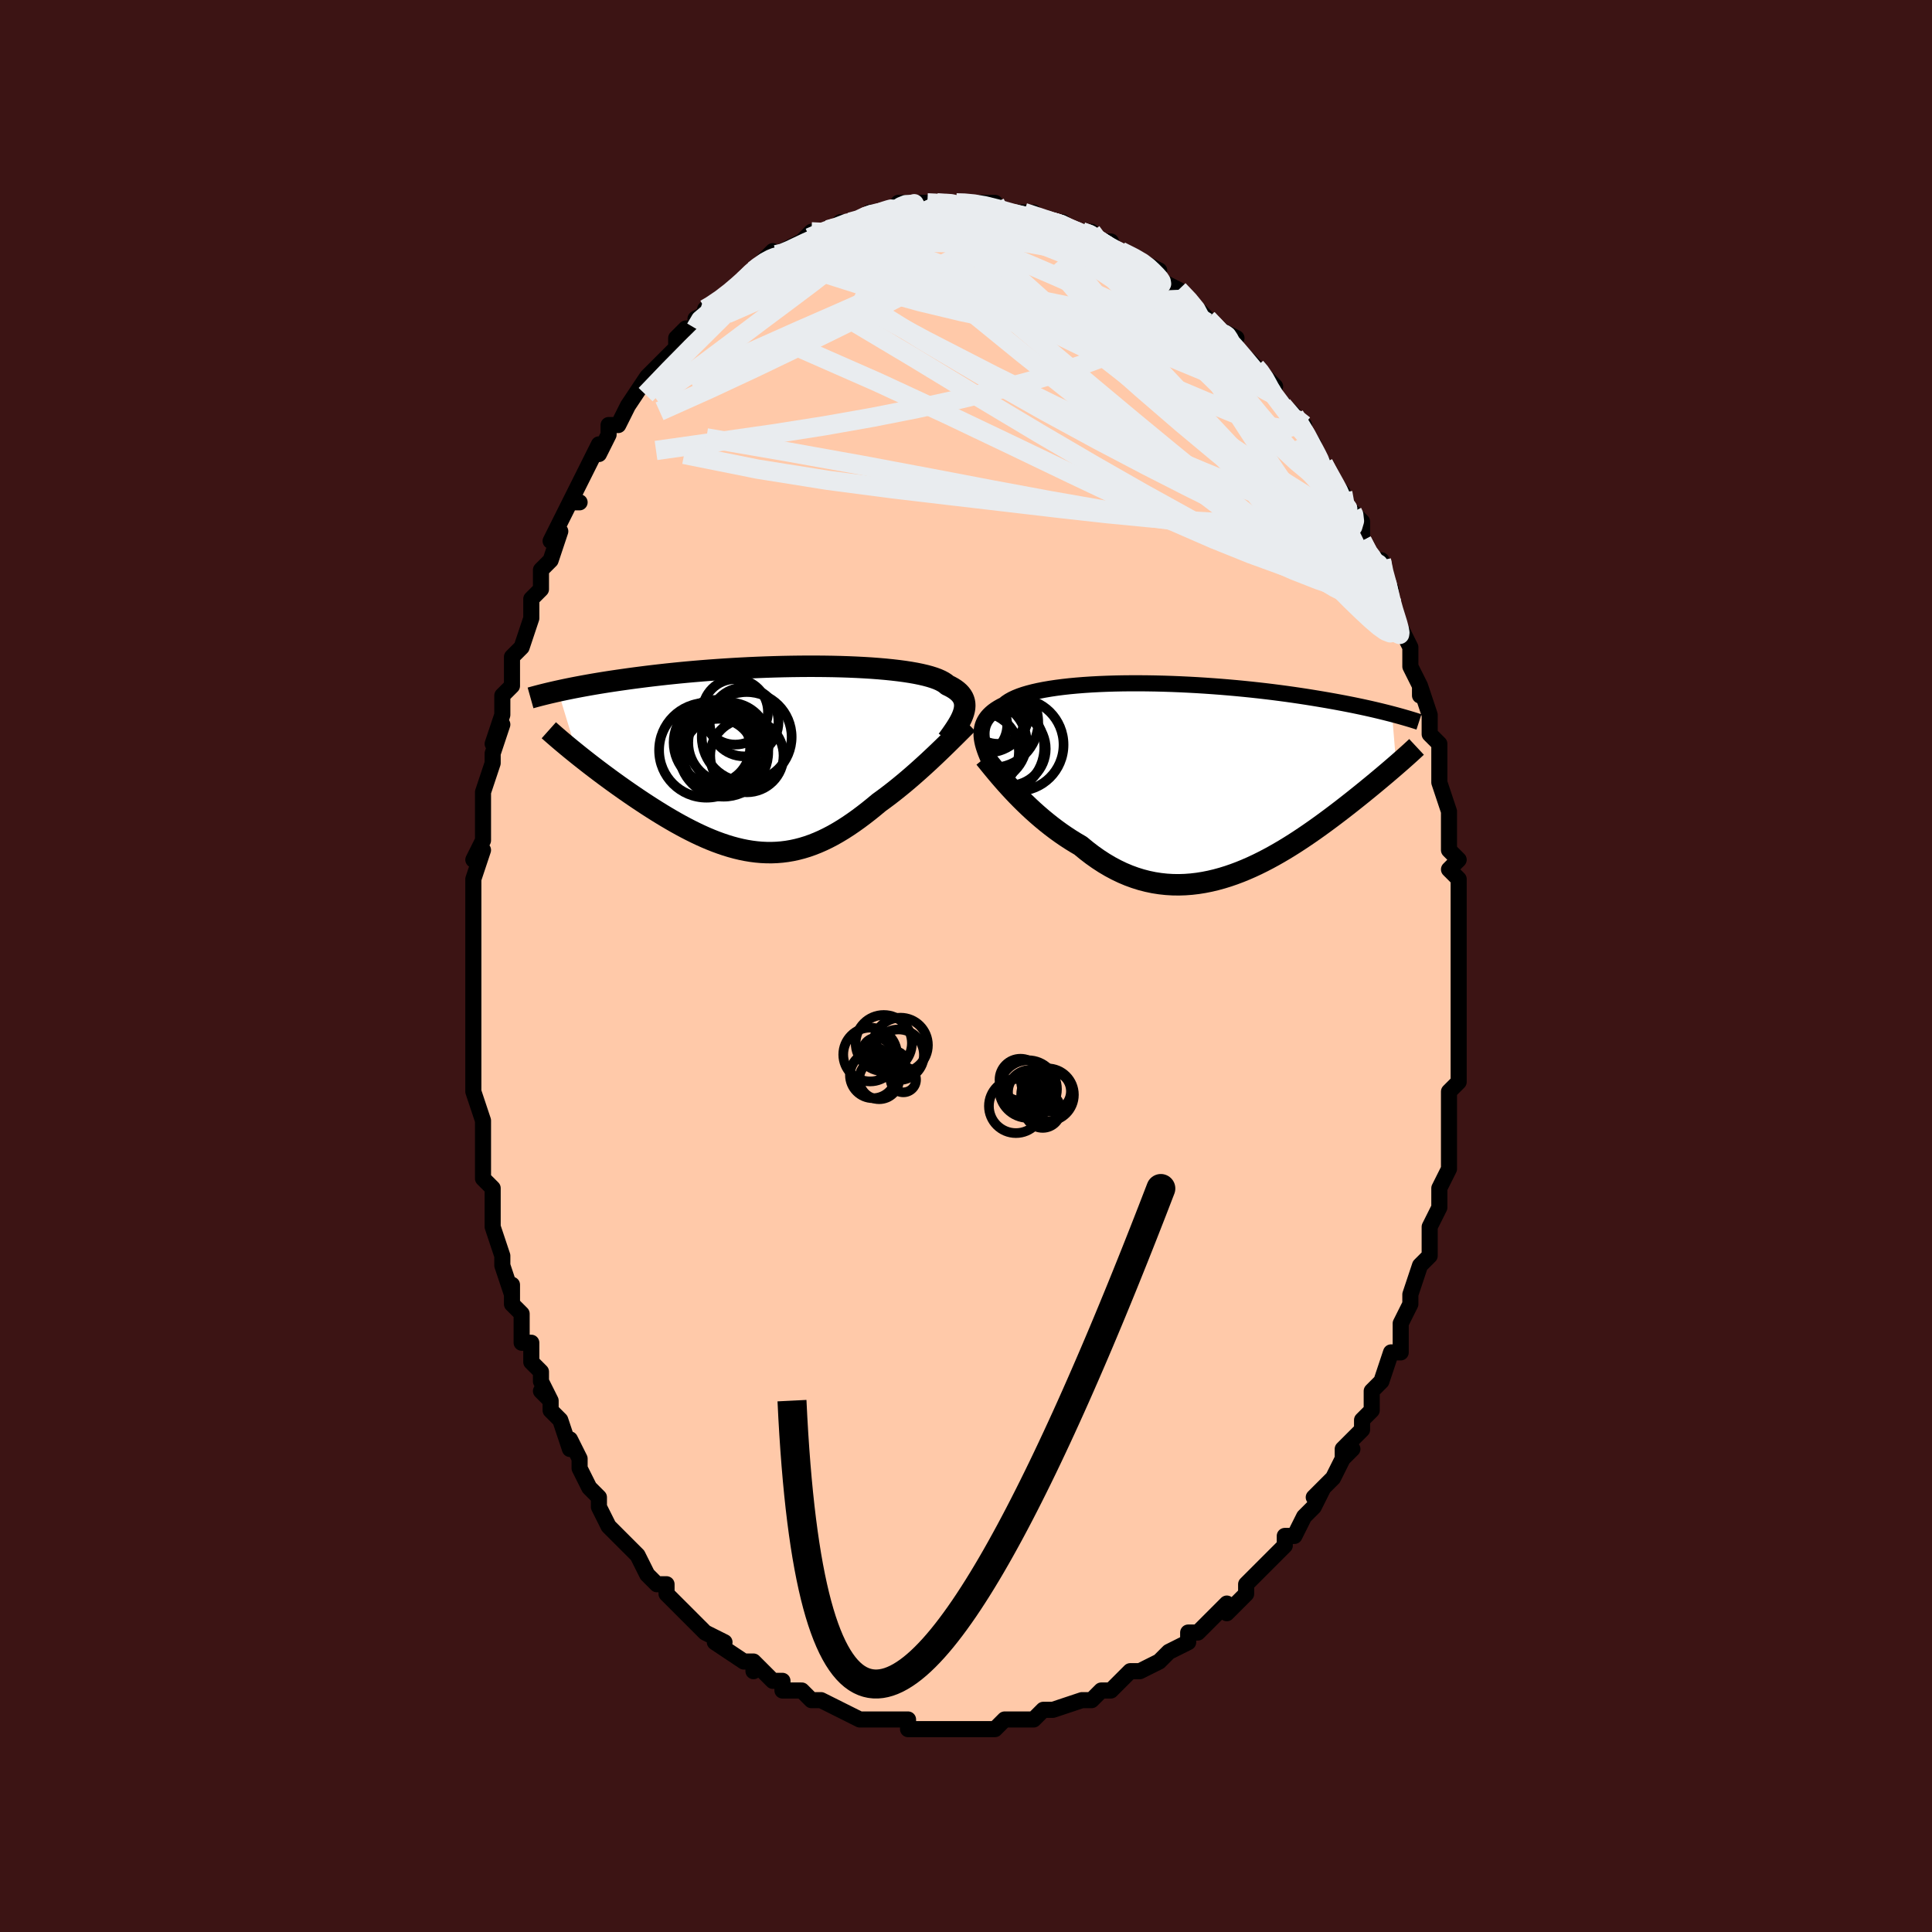 <svg viewBox="-100 -100 200 200" xmlns="http://www.w3.org/2000/svg" width="400" height="400" id="face-svg"><defs><clipPath id="leftEyeClipPath"><polyline points="19.489,-4.805,19.55,-5.044,19.588,-5.276,19.602,-5.5,19.592,-5.717,19.557,-5.926,19.497,-6.128,19.412,-6.322,19.301,-6.509,19.165,-6.69,19.003,-6.863,18.815,-7.03,18.601,-7.19,18.362,-7.343,18.098,-7.49,17.808,-7.63,17.614,-7.794,17.376,-7.95,17.095,-8.1,16.771,-8.243,16.405,-8.378,15.997,-8.507,15.549,-8.628,15.061,-8.742,14.535,-8.849,13.972,-8.948,13.375,-9.04,12.744,-9.124,12.083,-9.201,11.392,-9.271,10.675,-9.333,9.932,-9.389,9.167,-9.436,8.381,-9.477,7.578,-9.511,6.758,-9.538,5.924,-9.558,5.079,-9.571,4.225,-9.578,3.363,-9.579,2.497,-9.573,1.627,-9.562,0.757,-9.545,-0.113,-9.522,-0.979,-9.494,-1.841,-9.461,-2.696,-9.423,-3.544,-9.38,-4.382,-9.333,-5.209,-9.282,-6.024,-9.227,-6.826,-9.169,-7.614,-9.107,-8.386,-9.042,-9.141,-8.975,-9.88,-8.905,-10.602,-8.832,-11.305,-8.758,-11.991,-8.682,-12.657,-8.605,-13.306,-8.527,-13.935,-8.447,-14.547,-8.368,-15.141,-8.288,-15.717,-8.207,-16.276,-8.127,-16.819,-8.047,-17.346,-7.967,-17.858,-7.886,-18.354,-7.805,-18.834,-7.724,-19.299,-7.643,-19.75,-7.562,-20.185,-7.482,-20.606,-7.402,-21.012,-7.323,-21.404,-7.244,-21.782,-7.166,-22.147,-7.088,-22.498,-7.012,-20.512,-0.469,-20.17,-0.196,-19.82,0.081,-19.462,0.362,-19.096,0.646,-18.722,0.933,-18.34,1.223,-17.95,1.516,-17.554,1.811,-17.15,2.108,-16.739,2.407,-16.322,2.707,-15.899,3.007,-15.47,3.308,-15.036,3.609,-14.594,3.911,-14.144,4.215,-13.686,4.519,-13.22,4.824,-12.747,5.128,-12.268,5.43,-11.783,5.73,-11.292,6.026,-10.796,6.318,-10.296,6.605,-9.791,6.885,-9.283,7.157,-8.771,7.421,-8.257,7.676,-7.74,7.92,-7.221,8.153,-6.7,8.373,-6.177,8.58,-5.653,8.772,-5.129,8.949,-4.603,9.11,-4.077,9.253,-3.55,9.379,-3.024,9.486,-2.497,9.573,-1.97,9.64,-1.443,9.687,-0.916,9.711,-0.389,9.714,0.137,9.694,0.664,9.651,1.19,9.585,1.717,9.495,2.243,9.381,2.77,9.244,3.297,9.083,3.824,8.897,4.351,8.688,4.88,8.456,5.408,8.201,5.938,7.923,6.468,7.622,6.998,7.301,7.53,6.958,8.062,6.596,8.595,6.216,9.128,5.817,9.661,5.403,10.194,4.973,10.727,4.53,11.171,4.208,11.612,3.879,12.051,3.542,12.487,3.199,12.919,2.85,13.348,2.496,13.772,2.139,14.191,1.778,14.605,1.415,15.013,1.051,15.415,0.687,15.809,0.325,16.196,-0.036,16.574,-0.392,16.942,-0.744"></polyline></clipPath><clipPath id="rightEyeClipPath"><polyline points="-22.07,-4.482,-22.074,-4.748,-22.057,-5.006,-22.017,-5.257,-21.956,-5.499,-21.871,-5.734,-21.763,-5.962,-21.632,-6.182,-21.477,-6.394,-21.298,-6.599,-21.095,-6.796,-20.869,-6.986,-20.618,-7.169,-20.344,-7.344,-20.047,-7.512,-19.726,-7.673,-19.491,-7.867,-19.215,-8.052,-18.898,-8.229,-18.54,-8.397,-18.143,-8.557,-17.707,-8.708,-17.232,-8.849,-16.72,-8.982,-16.173,-9.106,-15.592,-9.22,-14.978,-9.325,-14.333,-9.421,-13.659,-9.508,-12.959,-9.586,-12.233,-9.654,-11.485,-9.714,-10.716,-9.765,-9.928,-9.807,-9.124,-9.84,-8.305,-9.865,-7.474,-9.882,-6.633,-9.89,-5.785,-9.891,-4.93,-9.884,-4.071,-9.87,-3.211,-9.849,-2.351,-9.821,-1.493,-9.786,-0.638,-9.745,0.211,-9.699,1.054,-9.646,1.887,-9.588,2.711,-9.526,3.524,-9.458,4.324,-9.387,5.11,-9.311,5.882,-9.232,6.639,-9.149,7.379,-9.064,8.102,-8.976,8.808,-8.885,9.496,-8.793,10.166,-8.699,10.818,-8.603,11.451,-8.507,12.067,-8.41,12.664,-8.312,13.244,-8.215,13.806,-8.118,14.352,-8.021,14.882,-7.924,15.396,-7.827,15.895,-7.73,16.379,-7.634,16.848,-7.537,17.302,-7.441,17.741,-7.346,18.166,-7.251,18.576,-7.157,18.973,-7.063,19.355,-6.971,19.724,-6.88,20.08,-6.79,20.423,-6.701,20.859,-1.42,20.606,-1.201,20.344,-0.976,20.074,-0.745,19.796,-0.509,19.509,-0.266,19.213,-0.018,18.909,0.236,18.596,0.496,18.275,0.761,17.944,1.032,17.605,1.308,17.258,1.59,16.901,1.876,16.536,2.168,16.161,2.465,15.776,2.767,15.38,3.075,14.974,3.388,14.557,3.705,14.129,4.028,13.69,4.354,13.241,4.683,12.781,5.015,12.31,5.349,11.828,5.684,11.336,6.019,10.833,6.353,10.321,6.686,9.798,7.015,9.265,7.34,8.722,7.66,8.171,7.973,7.61,8.279,7.04,8.575,6.462,8.861,5.875,9.135,5.281,9.395,4.68,9.641,4.071,9.87,3.457,10.082,2.836,10.274,2.209,10.446,1.577,10.596,0.941,10.723,0.301,10.825,-0.343,10.901,-0.99,10.95,-1.639,10.971,-2.29,10.962,-2.942,10.923,-3.594,10.852,-4.247,10.75,-4.898,10.614,-5.549,10.446,-6.197,10.243,-6.843,10.007,-7.485,9.736,-8.122,9.431,-8.755,9.093,-9.383,8.722,-10.004,8.318,-10.618,7.884,-11.224,7.419,-11.822,6.925,-12.346,6.618,-12.864,6.297,-13.375,5.962,-13.88,5.615,-14.377,5.255,-14.866,4.884,-15.346,4.503,-15.817,4.114,-16.278,3.717,-16.729,3.315,-17.168,2.907,-17.596,2.497,-18.011,2.086,-18.413,1.676,-18.8,1.268"></polyline></clipPath><filter id="fuzzy"><feTurbulence id="turbulence" baseFrequency="0.05" numOctaves="3" type="noise" result="noise"></feTurbulence><feDisplacementMap in="SourceGraphic" in2="noise" scale="2"></feDisplacementMap></filter><linearGradient id="rainbowGradient" x1="0%" y1="0%" x2="100%" y2="0%"><stop offset="0%" style="stop-color: rgb(185, 55, 55);  stop-opacity: 1"></stop><stop offset="50%" style="stop-color: rgb(148, 0, 211);  stop-opacity: 1"></stop><stop offset="100%" style="stop-color: rgb(220, 20, 60);  stop-opacity: 1"></stop></linearGradient></defs><title>That&#39;s an ugly face</title><desc>CREATED BY XUAN TANG, MORE INFO AT TXSTC55.GITHUB.IO</desc><rect x="-100" y="-100" width="100%" height="100%" opacity="1" fill="rgb(60, 20, 20)"></rect><polyline id="faceContour" points="51,2,51,1,51,3,51,5,51,5,51,8,51,7,51,7,51,8,51,11,51,12,50,13,50,16,50,16,50,17,50,18,50,19,50,19,50,21,49,23,49,23,49,25,48,27,48,27,48,28,48,30,47,31,47,31,47,31,46,34,46,35,45,37,45,37,45,37,45,39,45,40,44,40,43,43,43,43,42,44,42,45,42,46,41,47,41,48,39,50,39,51,40,50,39,51,38,53,37,54,36,55,37,54,36,56,35,57,34,59,33,59,33,60,32,61,32,61,31,62,30,63,31,62,29,64,29,65,29,65,27,67,27,66,26,67,25,68,25,68,24,69,23,69,23,70,21,71,20,72,20,72,18,73,18,73,18,73,17,73,16,74,15,75,15,75,14,75,13,76,12,76,12,76,12,76,9,77,8,77,8,77,8,77,7,78,6,78,5,78,4,78,3,79,1,79,1,79,1,79,0,79,0,79,-1,79,-1,79,-4,79,-4,79,-4,79,-6,79,-6,78,-8,78,-9,78,-8,78,-10,78,-11,78,-13,77,-13,77,-13,77,-13,77,-15,76,-16,76,-16,76,-16,76,-17,75,-19,75,-19,74,-20,74,-21,73,-22,72,-22,73,-22,72,-23,72,-26,70,-25,70,-25,70,-27,69,-28,68,-28,68,-28,68,-30,66,-30,66,-31,65,-31,64,-32,64,-32,64,-33,63,-34,61,-34,61,-35,60,-36,59,-36,59,-37,58,-38,56,-38,55,-38,55,-39,54,-40,52,-40,51,-40,51,-41,49,-41,50,-42,47,-43,46,-43,45,-44,44,-43,45,-44,43,-44,42,-45,41,-45,39,-46,39,-46,36,-46,36,-47,35,-47,33,-47,34,-48,31,-48,30,-49,27,-49,27,-49,26,-49,26,-49,24,-49,23,-50,22,-50,18,-50,21,-50,18,-50,17,-50,16,-51,13,-51,11,-51,12,-51,10,-51,8,-51,9,-51,6,-51,7,-51,4,-51,3,-51,1,-51,1,-51,-1,-51,-3,-51,-3,-51,-5,-51,-6,-51,-8,-51,-9,-50,-12,-51,-11,-50,-13,-50,-14,-50,-17,-50,-16,-50,-18,-50,-18,-49,-21,-49,-22,-48,-25,-49,-23,-48,-26,-48,-27,-48,-28,-47,-29,-47,-30,-47,-32,-47,-32,-46,-33,-45,-36,-45,-36,-45,-37,-45,-38,-44,-39,-44,-41,-44,-41,-43,-42,-42,-45,-43,-44,-42,-46,-41,-48,-40,-48,-41,-48,-40,-50,-40,-50,-39,-52,-38,-54,-38,-53,-37,-55,-37,-55,-37,-56,-36,-56,-35,-58,-35,-58,-33,-61,-33,-61,-33,-61,-32,-62,-31,-63,-30,-64,-30,-65,-30,-65,-29,-66,-28,-66,-28,-67,-26,-68,-27,-68,-27,-68,-25,-69,-24,-70,-23,-71,-23,-71,-22,-72,-22,-72,-20,-74,-20,-73,-19,-74,-18,-74,-19,-74,-17,-75,-17,-75,-16,-76,-14,-76,-14,-76,-13,-77,-12,-77,-12,-77,-11,-77,-10,-78,-10,-78,-9,-78,-7,-78,-7,-79,-6,-79,-5,-79,-5,-79,-4,-79,-3,-79,-3,-79,-1,-79,-1,-79,0,-79,0,-79,2,-79,3,-79,3,-78,4,-78,6,-78,5,-78,7,-78,6,-78,9,-77,9,-77,10,-77,11,-76,11,-76,12,-76,13,-76,13,-75,15,-75,15,-74,15,-74,16,-74,16,-74,18,-73,18,-73,20,-72,19,-72,20,-71,22,-70,22,-70,22,-70,23,-69,25,-67,25,-67,26,-66,27,-65,26,-66,28,-65,27,-65,29,-63,30,-62,30,-62,32,-60,31,-60,32,-59,32,-59,33,-58,35,-56,34,-57,34,-57,36,-54,36,-53,37,-52,37,-52,37,-52,38,-50,39,-49,39,-48,40,-47,40,-47,41,-46,41,-44,42,-42,42,-42,43,-42,43,-41,44,-39,44,-38,44,-37,44,-37,45,-35,45,-35,46,-33,46,-31,46,-31,47,-29,47,-28,47,-29,48,-26,48,-26,48,-24,49,-23,49,-21,49,-20,49,-19,49,-19,50,-16,50,-16,50,-14,50,-12,51,-11,50,-10,50,-10,51,-9,51,-7,51,-5,51,-5,51,-4,51,-3,51,-1,51,2,51,1" fill="#ffc9a9" stroke="black" stroke-width="1.667" stroke-linejoin="round" filter="url(#fuzzy)"></polyline><g transform="translate(23.681 -19.377)"><polyline id="rightCountour" points="-22.07,-4.482,-22.074,-4.748,-22.057,-5.006,-22.017,-5.257,-21.956,-5.499,-21.871,-5.734,-21.763,-5.962,-21.632,-6.182,-21.477,-6.394,-21.298,-6.599,-21.095,-6.796,-20.869,-6.986,-20.618,-7.169,-20.344,-7.344,-20.047,-7.512,-19.726,-7.673,-19.491,-7.867,-19.215,-8.052,-18.898,-8.229,-18.54,-8.397,-18.143,-8.557,-17.707,-8.708,-17.232,-8.849,-16.72,-8.982,-16.173,-9.106,-15.592,-9.22,-14.978,-9.325,-14.333,-9.421,-13.659,-9.508,-12.959,-9.586,-12.233,-9.654,-11.485,-9.714,-10.716,-9.765,-9.928,-9.807,-9.124,-9.84,-8.305,-9.865,-7.474,-9.882,-6.633,-9.89,-5.785,-9.891,-4.93,-9.884,-4.071,-9.87,-3.211,-9.849,-2.351,-9.821,-1.493,-9.786,-0.638,-9.745,0.211,-9.699,1.054,-9.646,1.887,-9.588,2.711,-9.526,3.524,-9.458,4.324,-9.387,5.11,-9.311,5.882,-9.232,6.639,-9.149,7.379,-9.064,8.102,-8.976,8.808,-8.885,9.496,-8.793,10.166,-8.699,10.818,-8.603,11.451,-8.507,12.067,-8.41,12.664,-8.312,13.244,-8.215,13.806,-8.118,14.352,-8.021,14.882,-7.924,15.396,-7.827,15.895,-7.73,16.379,-7.634,16.848,-7.537,17.302,-7.441,17.741,-7.346,18.166,-7.251,18.576,-7.157,18.973,-7.063,19.355,-6.971,19.724,-6.88,20.08,-6.79,20.423,-6.701,20.859,-1.42,20.606,-1.201,20.344,-0.976,20.074,-0.745,19.796,-0.509,19.509,-0.266,19.213,-0.018,18.909,0.236,18.596,0.496,18.275,0.761,17.944,1.032,17.605,1.308,17.258,1.59,16.901,1.876,16.536,2.168,16.161,2.465,15.776,2.767,15.38,3.075,14.974,3.388,14.557,3.705,14.129,4.028,13.69,4.354,13.241,4.683,12.781,5.015,12.31,5.349,11.828,5.684,11.336,6.019,10.833,6.353,10.321,6.686,9.798,7.015,9.265,7.34,8.722,7.66,8.171,7.973,7.61,8.279,7.04,8.575,6.462,8.861,5.875,9.135,5.281,9.395,4.68,9.641,4.071,9.87,3.457,10.082,2.836,10.274,2.209,10.446,1.577,10.596,0.941,10.723,0.301,10.825,-0.343,10.901,-0.99,10.95,-1.639,10.971,-2.29,10.962,-2.942,10.923,-3.594,10.852,-4.247,10.75,-4.898,10.614,-5.549,10.446,-6.197,10.243,-6.843,10.007,-7.485,9.736,-8.122,9.431,-8.755,9.093,-9.383,8.722,-10.004,8.318,-10.618,7.884,-11.224,7.419,-11.822,6.925,-12.346,6.618,-12.864,6.297,-13.375,5.962,-13.88,5.615,-14.377,5.255,-14.866,4.884,-15.346,4.503,-15.817,4.114,-16.278,3.717,-16.729,3.315,-17.168,2.907,-17.596,2.497,-18.011,2.086,-18.413,1.676,-18.8,1.268" fill="white" stroke="white" stroke-width="0" stroke-linejoin="round" filter="url(#fuzzy)"></polyline></g><g transform="translate(-19.729 -21.45)"><polyline id="leftCountour" points="19.489,-4.805,19.55,-5.044,19.588,-5.276,19.602,-5.5,19.592,-5.717,19.557,-5.926,19.497,-6.128,19.412,-6.322,19.301,-6.509,19.165,-6.69,19.003,-6.863,18.815,-7.03,18.601,-7.19,18.362,-7.343,18.098,-7.49,17.808,-7.63,17.614,-7.794,17.376,-7.95,17.095,-8.1,16.771,-8.243,16.405,-8.378,15.997,-8.507,15.549,-8.628,15.061,-8.742,14.535,-8.849,13.972,-8.948,13.375,-9.04,12.744,-9.124,12.083,-9.201,11.392,-9.271,10.675,-9.333,9.932,-9.389,9.167,-9.436,8.381,-9.477,7.578,-9.511,6.758,-9.538,5.924,-9.558,5.079,-9.571,4.225,-9.578,3.363,-9.579,2.497,-9.573,1.627,-9.562,0.757,-9.545,-0.113,-9.522,-0.979,-9.494,-1.841,-9.461,-2.696,-9.423,-3.544,-9.38,-4.382,-9.333,-5.209,-9.282,-6.024,-9.227,-6.826,-9.169,-7.614,-9.107,-8.386,-9.042,-9.141,-8.975,-9.88,-8.905,-10.602,-8.832,-11.305,-8.758,-11.991,-8.682,-12.657,-8.605,-13.306,-8.527,-13.935,-8.447,-14.547,-8.368,-15.141,-8.288,-15.717,-8.207,-16.276,-8.127,-16.819,-8.047,-17.346,-7.967,-17.858,-7.886,-18.354,-7.805,-18.834,-7.724,-19.299,-7.643,-19.75,-7.562,-20.185,-7.482,-20.606,-7.402,-21.012,-7.323,-21.404,-7.244,-21.782,-7.166,-22.147,-7.088,-22.498,-7.012,-20.512,-0.469,-20.17,-0.196,-19.82,0.081,-19.462,0.362,-19.096,0.646,-18.722,0.933,-18.34,1.223,-17.95,1.516,-17.554,1.811,-17.15,2.108,-16.739,2.407,-16.322,2.707,-15.899,3.007,-15.47,3.308,-15.036,3.609,-14.594,3.911,-14.144,4.215,-13.686,4.519,-13.22,4.824,-12.747,5.128,-12.268,5.43,-11.783,5.73,-11.292,6.026,-10.796,6.318,-10.296,6.605,-9.791,6.885,-9.283,7.157,-8.771,7.421,-8.257,7.676,-7.74,7.92,-7.221,8.153,-6.7,8.373,-6.177,8.58,-5.653,8.772,-5.129,8.949,-4.603,9.11,-4.077,9.253,-3.55,9.379,-3.024,9.486,-2.497,9.573,-1.97,9.64,-1.443,9.687,-0.916,9.711,-0.389,9.714,0.137,9.694,0.664,9.651,1.19,9.585,1.717,9.495,2.243,9.381,2.77,9.244,3.297,9.083,3.824,8.897,4.351,8.688,4.88,8.456,5.408,8.201,5.938,7.923,6.468,7.622,6.998,7.301,7.53,6.958,8.062,6.596,8.595,6.216,9.128,5.817,9.661,5.403,10.194,4.973,10.727,4.53,11.171,4.208,11.612,3.879,12.051,3.542,12.487,3.199,12.919,2.85,13.348,2.496,13.772,2.139,14.191,1.778,14.605,1.415,15.013,1.051,15.415,0.687,15.809,0.325,16.196,-0.036,16.574,-0.392,16.942,-0.744" fill="white" stroke="white" stroke-width="0" stroke-linejoin="round" filter="url(#fuzzy)"></polyline></g><g transform="translate(23.681 -19.377)"><polyline id="rightUpper" points="-21.05,-1.383,-21.216,-1.729,-21.371,-2.067,-21.513,-2.397,-21.643,-2.719,-21.757,-3.032,-21.856,-3.338,-21.938,-3.636,-22.001,-3.926,-22.046,-4.208,-22.07,-4.482,-22.074,-4.748,-22.057,-5.006,-22.017,-5.257,-21.956,-5.499,-21.871,-5.734,-21.763,-5.962,-21.632,-6.182,-21.477,-6.394,-21.298,-6.599,-21.095,-6.796,-20.869,-6.986,-20.618,-7.169,-20.344,-7.344,-20.047,-7.512,-19.726,-7.673,-19.491,-7.867,-19.215,-8.052,-18.898,-8.229,-18.54,-8.397,-18.143,-8.557,-17.707,-8.708,-17.232,-8.849,-16.72,-8.982,-16.173,-9.106,-15.592,-9.22,-14.978,-9.325,-14.333,-9.421,-13.659,-9.508,-12.959,-9.586,-12.233,-9.654,-11.485,-9.714,-10.716,-9.765,-9.928,-9.807,-9.124,-9.84,-8.305,-9.865,-7.474,-9.882,-6.633,-9.89,-5.785,-9.891,-4.93,-9.884,-4.071,-9.87,-3.211,-9.849,-2.351,-9.821,-1.493,-9.786,-0.638,-9.745,0.211,-9.699,1.054,-9.646,1.887,-9.588,2.711,-9.526,3.524,-9.458,4.324,-9.387,5.11,-9.311,5.882,-9.232,6.639,-9.149,7.379,-9.064,8.102,-8.976,8.808,-8.885,9.496,-8.793,10.166,-8.699,10.818,-8.603,11.451,-8.507,12.067,-8.41,12.664,-8.312,13.244,-8.215,13.806,-8.118,14.352,-8.021,14.882,-7.924,15.396,-7.827,15.895,-7.73,16.379,-7.634,16.848,-7.537,17.302,-7.441,17.741,-7.346,18.166,-7.251,18.576,-7.157,18.973,-7.063,19.355,-6.971,19.724,-6.88,20.08,-6.79,20.423,-6.701,20.753,-6.613,21.071,-6.527,21.377,-6.442,21.671,-6.358,21.954,-6.276,22.226,-6.196,22.487,-6.117,22.738,-6.039,22.979,-5.963,23.209,-5.888" fill="none" stroke="black" stroke-width="1.667" stroke-linejoin="round" filter="url(#fuzzy)"></polyline><polyline id="rightLower" points="-21.734,-2.165,-21.531,-1.914,-21.305,-1.635,-21.058,-1.331,-20.79,-1.004,-20.503,-0.658,-20.197,-0.296,-19.872,0.08,-19.531,0.468,-19.174,0.864,-18.8,1.268,-18.413,1.676,-18.011,2.086,-17.596,2.497,-17.168,2.907,-16.729,3.315,-16.278,3.717,-15.817,4.114,-15.346,4.503,-14.866,4.884,-14.377,5.255,-13.88,5.615,-13.375,5.962,-12.864,6.297,-12.346,6.618,-11.822,6.925,-11.224,7.419,-10.618,7.884,-10.004,8.318,-9.383,8.722,-8.755,9.093,-8.122,9.431,-7.485,9.736,-6.843,10.007,-6.197,10.243,-5.549,10.446,-4.898,10.614,-4.247,10.75,-3.594,10.852,-2.942,10.923,-2.29,10.962,-1.639,10.971,-0.99,10.95,-0.343,10.901,0.301,10.825,0.941,10.723,1.577,10.596,2.209,10.446,2.836,10.274,3.457,10.082,4.071,9.87,4.68,9.641,5.281,9.395,5.875,9.135,6.462,8.861,7.04,8.575,7.61,8.279,8.171,7.973,8.722,7.66,9.265,7.34,9.798,7.015,10.321,6.686,10.833,6.353,11.336,6.019,11.828,5.684,12.31,5.349,12.781,5.015,13.241,4.683,13.69,4.354,14.129,4.028,14.557,3.705,14.974,3.388,15.38,3.075,15.776,2.767,16.161,2.465,16.536,2.168,16.901,1.876,17.258,1.59,17.605,1.308,17.944,1.032,18.275,0.761,18.596,0.496,18.909,0.236,19.213,-0.018,19.509,-0.266,19.796,-0.509,20.074,-0.745,20.344,-0.976,20.606,-1.201,20.859,-1.42,21.104,-1.633,21.341,-1.84,21.57,-2.042,21.791,-2.238,22.004,-2.429,22.21,-2.614,22.408,-2.794,22.598,-2.969,22.782,-3.139,22.959,-3.304" fill="none" stroke="black" stroke-width="2.222" stroke-linejoin="round" filter="url(#fuzzy)"></polyline><!--[--><circle r="4.075" cx="-22.274" cy="-2.817" stroke="black" fill="none" stroke-width="1" filter="url(#fuzzy)" clip-path="url(#rightEyeClipPath)"></circle><circle r="4.789" cx="-18.372" cy="-3.525" stroke="black" fill="none" stroke-width="1" filter="url(#fuzzy)" clip-path="url(#rightEyeClipPath)"></circle><circle r="4.413" cx="-21.519" cy="-7.119" stroke="black" fill="none" stroke-width="1" filter="url(#fuzzy)" clip-path="url(#rightEyeClipPath)"></circle><circle r="3.884" cx="-21.342" cy="-6.783" stroke="black" fill="none" stroke-width="1" filter="url(#fuzzy)" clip-path="url(#rightEyeClipPath)"></circle><circle r="4.721" cx="-20.297" cy="-3.237" stroke="black" fill="none" stroke-width="1" filter="url(#fuzzy)" clip-path="url(#rightEyeClipPath)"></circle><circle r="3.257" cx="-22.67" cy="-5.584" stroke="black" fill="none" stroke-width="1" filter="url(#fuzzy)" clip-path="url(#rightEyeClipPath)"></circle><circle r="3.8" cx="-19.226" cy="-3.098" stroke="black" fill="none" stroke-width="1" filter="url(#fuzzy)" clip-path="url(#rightEyeClipPath)"></circle><circle r="3.116" cx="-20.386" cy="-6.736" stroke="black" fill="none" stroke-width="1" filter="url(#fuzzy)" clip-path="url(#rightEyeClipPath)"></circle><circle r="4.705" cx="-20.908" cy="-5.862" stroke="black" fill="none" stroke-width="1" filter="url(#fuzzy)" clip-path="url(#rightEyeClipPath)"></circle><circle r="4.17" cx="-21.574" cy="-3.798" stroke="black" fill="none" stroke-width="1" filter="url(#fuzzy)" clip-path="url(#rightEyeClipPath)"></circle><!--]--></g><g transform="translate(-19.729 -21.45)"><polyline id="leftUpper" points="17.803,-1.94,18.042,-2.267,18.27,-2.584,18.483,-2.893,18.682,-3.192,18.864,-3.482,19.029,-3.764,19.175,-4.036,19.301,-4.301,19.406,-4.557,19.489,-4.805,19.55,-5.044,19.588,-5.276,19.602,-5.5,19.592,-5.717,19.557,-5.926,19.497,-6.128,19.412,-6.322,19.301,-6.509,19.165,-6.69,19.003,-6.863,18.815,-7.03,18.601,-7.19,18.362,-7.343,18.098,-7.49,17.808,-7.63,17.614,-7.794,17.376,-7.95,17.095,-8.1,16.771,-8.243,16.405,-8.378,15.997,-8.507,15.549,-8.628,15.061,-8.742,14.535,-8.849,13.972,-8.948,13.375,-9.04,12.744,-9.124,12.083,-9.201,11.392,-9.271,10.675,-9.333,9.932,-9.389,9.167,-9.436,8.381,-9.477,7.578,-9.511,6.758,-9.538,5.924,-9.558,5.079,-9.571,4.225,-9.578,3.363,-9.579,2.497,-9.573,1.627,-9.562,0.757,-9.545,-0.113,-9.522,-0.979,-9.494,-1.841,-9.461,-2.696,-9.423,-3.544,-9.38,-4.382,-9.333,-5.209,-9.282,-6.024,-9.227,-6.826,-9.169,-7.614,-9.107,-8.386,-9.042,-9.141,-8.975,-9.88,-8.905,-10.602,-8.832,-11.305,-8.758,-11.991,-8.682,-12.657,-8.605,-13.306,-8.527,-13.935,-8.447,-14.547,-8.368,-15.141,-8.288,-15.717,-8.207,-16.276,-8.127,-16.819,-8.047,-17.346,-7.967,-17.858,-7.886,-18.354,-7.805,-18.834,-7.724,-19.299,-7.643,-19.75,-7.562,-20.185,-7.482,-20.606,-7.402,-21.012,-7.323,-21.404,-7.244,-21.782,-7.166,-22.147,-7.088,-22.498,-7.012,-22.836,-6.936,-23.162,-6.861,-23.475,-6.788,-23.776,-6.715,-24.066,-6.643,-24.344,-6.573,-24.611,-6.503,-24.867,-6.435,-25.113,-6.368,-25.349,-6.302" fill="none" stroke="black" stroke-width="2.222" stroke-linejoin="round" filter="url(#fuzzy)"></polyline><polyline id="leftLower" points="19.911,-3.664,19.688,-3.446,19.446,-3.206,19.186,-2.947,18.908,-2.671,18.615,-2.379,18.306,-2.074,17.984,-1.756,17.648,-1.427,17.301,-1.089,16.942,-0.744,16.574,-0.392,16.196,-0.036,15.809,0.325,15.415,0.687,15.013,1.051,14.605,1.415,14.191,1.778,13.772,2.139,13.348,2.496,12.919,2.85,12.487,3.199,12.051,3.542,11.612,3.879,11.171,4.208,10.727,4.53,10.194,4.973,9.661,5.403,9.128,5.817,8.595,6.216,8.062,6.596,7.53,6.958,6.998,7.301,6.468,7.622,5.938,7.923,5.408,8.201,4.88,8.456,4.351,8.688,3.824,8.897,3.297,9.083,2.77,9.244,2.243,9.381,1.717,9.495,1.19,9.585,0.664,9.651,0.137,9.694,-0.389,9.714,-0.916,9.711,-1.443,9.687,-1.97,9.64,-2.497,9.573,-3.024,9.486,-3.55,9.379,-4.077,9.253,-4.603,9.11,-5.129,8.949,-5.653,8.772,-6.177,8.58,-6.7,8.373,-7.221,8.153,-7.74,7.92,-8.257,7.676,-8.771,7.421,-9.283,7.157,-9.791,6.885,-10.296,6.605,-10.796,6.318,-11.292,6.026,-11.783,5.73,-12.268,5.43,-12.747,5.128,-13.22,4.824,-13.686,4.519,-14.144,4.215,-14.594,3.911,-15.036,3.609,-15.47,3.308,-15.899,3.007,-16.322,2.707,-16.739,2.407,-17.15,2.108,-17.554,1.811,-17.95,1.516,-18.34,1.223,-18.722,0.933,-19.096,0.646,-19.462,0.362,-19.82,0.081,-20.17,-0.196,-20.512,-0.469,-20.845,-0.738,-21.17,-1.002,-21.486,-1.262,-21.793,-1.518,-22.092,-1.769,-22.382,-2.015,-22.663,-2.257,-22.936,-2.494,-23.201,-2.726,-23.457,-2.954" fill="none" stroke="black" stroke-width="2.222" stroke-linejoin="round" filter="url(#fuzzy)"></polyline><!--[--><circle r="4.653" cx="-2.972" cy="-2.258" stroke="black" fill="none" stroke-width="1" filter="url(#fuzzy)" clip-path="url(#leftEyeClipPath)"></circle><circle r="4.41" cx="-6.126" cy="-1.685" stroke="black" fill="none" stroke-width="1" filter="url(#fuzzy)" clip-path="url(#leftEyeClipPath)"></circle><circle r="4.909" cx="-7.132" cy="-0.883" stroke="black" fill="none" stroke-width="1" filter="url(#fuzzy)" clip-path="url(#leftEyeClipPath)"></circle><circle r="3.682" cx="-5.888" cy="-0.46" stroke="black" fill="none" stroke-width="1" filter="url(#fuzzy)" clip-path="url(#leftEyeClipPath)"></circle><circle r="3.391" cx="-4.162" cy="-4.86" stroke="black" fill="none" stroke-width="1" filter="url(#fuzzy)" clip-path="url(#leftEyeClipPath)"></circle><circle r="4.169" cx="-4.853" cy="-1.664" stroke="black" fill="none" stroke-width="1" filter="url(#fuzzy)" clip-path="url(#leftEyeClipPath)"></circle><circle r="4.617" cx="-5.36" cy="-0.697" stroke="black" fill="none" stroke-width="1" filter="url(#fuzzy)" clip-path="url(#leftEyeClipPath)"></circle><circle r="3.563" cx="-3.245" cy="-3.815" stroke="black" fill="none" stroke-width="1" filter="url(#fuzzy)" clip-path="url(#leftEyeClipPath)"></circle><circle r="3.78" cx="-6.395" cy="-1.201" stroke="black" fill="none" stroke-width="1" filter="url(#fuzzy)" clip-path="url(#leftEyeClipPath)"></circle><circle r="3.795" cx="-2.953" cy="-0.327" stroke="black" fill="none" stroke-width="1" filter="url(#fuzzy)" clip-path="url(#leftEyeClipPath)"></circle><!--]--></g><g id="hairs"><!--[--><polyline points="-23,-71,-22.245,-71.742,-21.52,-72.366,-20.807,-72.862,-20.205,-73.187,-19.777,-73.36,-19.541,-73.409,-19.491,-73.349,-19.605,-73.178,-19.869,-72.879,-20.302,-72.419,-20.971,-71.756,-21.976,-70.853,-23.407,-69.695,-25.297,-68.291,-27.588,-66.669" fill="none" stroke="rgb(233, 236, 239)" stroke-width="2" stroke-linejoin="round" filter="url(#fuzzy)"></polyline><polyline points="-16,-76,-14.441,-75.926,-12.909,-75.755,-11.058,-75.39,-8.836,-74.767,-6.253,-73.911,-3.323,-72.866,-0.056,-71.65,3.537,-70.252,7.43,-68.674,11.562,-66.963,15.839,-65.2,20.182,-63.443,24.614,-61.606,29.375,-59.329" fill="none" stroke="rgb(233, 236, 239)" stroke-width="2" stroke-linejoin="round" filter="url(#fuzzy)"></polyline><polyline points="37,-52,37.07,-51.865,37.372,-51.318,37.802,-50.552,38.217,-49.806,38.537,-49.2,38.739,-48.75,38.82,-48.429,38.781,-48.226,38.614,-48.17,38.303,-48.318,37.824,-48.723,37.148,-49.411,36.253,-50.383,35.126,-51.63,33.764,-53.154,32.172,-54.974,30.354,-57.115,28.317,-59.604,26.072,-62.451,23.611,-65.647,20.869,-69.186" fill="none" stroke="rgb(233, 236, 239)" stroke-width="2" stroke-linejoin="round" filter="url(#fuzzy)"></polyline><polyline points="42,-42,42.687,-41.611,43.145,-40.708,43.474,-39.702,43.689,-38.83,43.827,-38.158,43.92,-37.664,43.97,-37.322,43.95,-37.14,43.826,-37.156,43.572,-37.43,43.175,-38.02,42.625,-38.979,41.906,-40.355,40.992,-42.192,39.865,-44.501,38.548,-47.229,37.105,-50.258,35.496,-53.596" fill="none" stroke="rgb(233, 236, 239)" stroke-width="2" stroke-linejoin="round" filter="url(#fuzzy)"></polyline><polyline points="39,-48,39.49,-47.408,39.386,-47.052,38.821,-46.718,37.793,-46.544,36.276,-46.715,34.233,-47.306,31.625,-48.28,28.407,-49.571,24.546,-51.152,20.031,-53.053,14.881,-55.329,9.131,-58.025,2.794,-61.158,-4.175,-64.743,-11.831,-68.869" fill="none" stroke="rgb(233, 236, 239)" stroke-width="2" stroke-linejoin="round" filter="url(#fuzzy)"></polyline><polyline points="-12,-77,-11.127,-77.241,-10.429,-77.567,-9.797,-77.792,-9.197,-77.938,-8.69,-78.035,-8.347,-78.072,-8.213,-78.021,-8.308,-77.859,-8.643,-77.58,-9.231,-77.178,-10.084,-76.65,-11.219,-75.986,-12.655,-75.179,-14.427,-74.22,-16.596,-73.083,-19.27,-71.707,-22.624,-70.019" fill="none" stroke="rgb(233, 236, 239)" stroke-width="2" stroke-linejoin="round" filter="url(#fuzzy)"></polyline><polyline points="22,-70,22.004,-69.9,22.172,-69.439,22.412,-68.696,22.512,-67.872,22.329,-67.101,21.808,-66.432,20.952,-65.843,19.787,-65.273,18.341,-64.66,16.623,-63.964,14.623,-63.181,12.308,-62.33,9.635,-61.435,6.567,-60.516,3.085,-59.583,-0.804,-58.643,-5.072,-57.71,-9.694,-56.797,-14.669,-55.919,-20.031,-55.076,-25.828,-54.25,-32.089,-53.368" fill="none" stroke="rgb(233, 236, 239)" stroke-width="2" stroke-linejoin="round" filter="url(#fuzzy)"></polyline><polyline points="40,-47,40.136,-46.714,40.211,-46.071,40.04,-45.496,39.571,-45.295,38.77,-45.549,37.602,-46.201,36.028,-47.179,34.015,-48.465,31.546,-50.095,28.621,-52.121,25.25,-54.574,21.425,-57.457,17.122,-60.767,12.305,-64.521,6.949,-68.769,1.09,-73.589" fill="none" stroke="rgb(233, 236, 239)" stroke-width="2" stroke-linejoin="round" filter="url(#fuzzy)"></polyline><polyline points="9,-77,9.801,-76.771,10.27,-76.46,10.464,-76.243,10.422,-76.081,10.122,-75.915,9.515,-75.725,8.542,-75.535,7.154,-75.383,5.327,-75.297,3.06,-75.274,0.339,-75.277,-2.89,-75.274,-6.755,-75.269,-11.44,-75.251" fill="none" stroke="rgb(233, 236, 239)" stroke-width="2" stroke-linejoin="round" filter="url(#fuzzy)"></polyline><polyline points="41,-44,41.648,-42.794,42.008,-42.317,42.213,-41.981,42.247,-41.639,42.084,-41.356,41.723,-41.233,41.184,-41.329,40.484,-41.656,39.624,-42.207,38.584,-42.983,37.335,-44.002,35.852,-45.298,34.118,-46.913,32.122,-48.885,29.849,-51.232,27.275,-53.959,24.371,-57.056,21.116,-60.516,17.522,-64.342,13.656,-68.531,9.656,-73.069" fill="none" stroke="rgb(233, 236, 239)" stroke-width="2" stroke-linejoin="round" filter="url(#fuzzy)"></polyline><polyline points="-22,-72,-20.482,-72.989,-19.101,-73.151,-17.52,-73.055,-15.668,-72.843,-13.499,-72.564,-10.982,-72.227,-8.122,-71.809,-4.96,-71.283,-1.57,-70.638,1.978,-69.88,5.641,-69.023,9.41,-68.079,13.288,-67.071,17.249,-66.046,21.227,-65.042,25.166,-64.02" fill="none" stroke="rgb(233, 236, 239)" stroke-width="2" stroke-linejoin="round" filter="url(#fuzzy)"></polyline><polyline points="-3,-79,-1.562,-78.915,-0.413,-78.674,0.869,-78.282,2.398,-77.726,4.139,-77.004,6.017,-76.137,7.978,-75.172,9.993,-74.158,12.033,-73.139,14.066,-72.139,16.058,-71.167,17.986,-70.232,19.835,-69.35,21.594,-68.52,23.267,-67.678,24.915,-66.641" fill="none" stroke="rgb(233, 236, 239)" stroke-width="2" stroke-linejoin="round" filter="url(#fuzzy)"></polyline><polyline points="-4,-79,-3.171,-78.962,-2.241,-78.848,-1.18,-78.666,-0.039,-78.419,1.189,-78.102,2.512,-77.708,3.913,-77.24,5.356,-76.718,6.802,-76.171,8.224,-75.626,9.613,-75.097,10.969,-74.576,12.297,-74.051,13.597,-73.514,14.849,-72.979,16.015,-72.479,17.047,-72.058,17.91,-71.749,18.6,-71.553,19.144,-71.436,19.557,-71.351,19.77,-71.309,19.597,-71.461" fill="none" stroke="rgb(233, 236, 239)" stroke-width="2" stroke-linejoin="round" filter="url(#fuzzy)"></polyline><polyline points="38,-50,38.545,-49.105,38.601,-48.381,38.316,-47.805,37.699,-47.277,36.734,-46.757,35.409,-46.294,33.708,-45.966,31.618,-45.806,29.116,-45.797,26.176,-45.904,22.777,-46.105,18.907,-46.409,14.567,-46.83,9.762,-47.364,4.487,-47.982,-1.277,-48.655,-7.552,-49.395,-14.34,-50.283,-21.589,-51.438,-29.176,-52.962" fill="none" stroke="rgb(233, 236, 239)" stroke-width="2" stroke-linejoin="round" filter="url(#fuzzy)"></polyline><polyline points="-1,-79,-0.172,-78.976,0.809,-78.885,1.952,-78.69,3.13,-78.399,4.282,-78.069,5.382,-77.768,6.4,-77.527,7.304,-77.341,8.084,-77.181,8.741,-77.026,9.257,-76.884,9.576,-76.796,9.609,-76.804,9.244,-76.929,8.27,-77.232" fill="none" stroke="rgb(233, 236, 239)" stroke-width="2" stroke-linejoin="round" filter="url(#fuzzy)"></polyline><polyline points="35,-56,34.338,-56.521,34.046,-56.288,33.688,-55.828,32.951,-55.601,31.701,-55.794,29.91,-56.39,27.583,-57.3,24.716,-58.472,21.282,-59.922,17.241,-61.711,12.562,-63.888,7.224,-66.471,1.218,-69.475,-5.469,-72.949" fill="none" stroke="rgb(233, 236, 239)" stroke-width="2" stroke-linejoin="round" filter="url(#fuzzy)"></polyline><polyline points="-11,-77,-10.147,-77.54,-9.064,-77.569,-7.607,-77.37,-5.887,-77.051,-4.004,-76.608,-2,-76.012,0.119,-75.258,2.355,-74.371,4.706,-73.388,7.165,-72.34,9.717,-71.235,12.333,-70.072,14.975,-68.856,17.609,-67.601,20.234,-66.321,22.884,-65.017,25.571,-63.705,28.153,-62.526" fill="none" stroke="rgb(233, 236, 239)" stroke-width="2" stroke-linejoin="round" filter="url(#fuzzy)"></polyline><polyline points="27,-65,26.766,-65.397,27.002,-65.227,27.255,-64.842,27.406,-64.444,27.344,-64.187,26.967,-64.165,26.201,-64.433,25.012,-65.021,23.394,-65.938,21.36,-67.178,18.917,-68.729,16.051,-70.59,12.724,-72.777,8.853,-75.279" fill="none" stroke="rgb(233, 236, 239)" stroke-width="2" stroke-linejoin="round" filter="url(#fuzzy)"></polyline><polyline points="37,-52,37.253,-51.503,37.66,-50.696,37.927,-50.064,37.964,-49.741,37.754,-49.721,37.289,-49.954,36.559,-50.417,35.555,-51.141,34.269,-52.203,32.685,-53.675,30.772,-55.588,28.484,-57.935,25.774,-60.7,22.612,-63.889,19.007,-67.52,15.041,-71.574" fill="none" stroke="rgb(233, 236, 239)" stroke-width="2" stroke-linejoin="round" filter="url(#fuzzy)"></polyline><polyline points="43,-41,43.546,-39.513,43.577,-38.643,43.365,-38.15,43.012,-37.88,42.51,-37.759,41.817,-37.781,40.888,-37.981,39.697,-38.42,38.228,-39.148,36.473,-40.197,34.426,-41.571,32.078,-43.253,29.422,-45.224,26.446,-47.469,23.132,-49.99,19.45,-52.806,15.366,-55.948,10.851,-59.455,5.907,-63.371,0.599,-67.696,-4.981,-72.325" fill="none" stroke="rgb(233, 236, 239)" stroke-width="2" stroke-linejoin="round" filter="url(#fuzzy)"></polyline><polyline points="-25,-69,-24.066,-69.904,-23.231,-70.65,-22.411,-71.32,-21.524,-71.979,-20.558,-72.627,-19.547,-73.235,-18.542,-73.787,-17.578,-74.284,-16.671,-74.742,-15.82,-75.173,-15.021,-75.582,-14.277,-75.959,-13.607,-76.289,-13.039,-76.558,-12.606,-76.753,-12.34,-76.869,-12.264,-76.905,-12.392,-76.859,-12.74,-76.721,-13.338,-76.492,-14.284,-76.218" fill="none" stroke="rgb(233, 236, 239)" stroke-width="2" stroke-linejoin="round" filter="url(#fuzzy)"></polyline><polyline points="43,-42,43.249,-40.795,43.589,-39.541,43.846,-38.482,44.06,-37.601,44.276,-36.826,44.499,-36.113,44.7,-35.463,44.847,-34.911,44.914,-34.513,44.887,-34.323,44.757,-34.38,44.521,-34.699,44.176,-35.273,43.718,-36.09,43.137,-37.153,42.417,-38.498,41.535,-40.186,40.478,-42.272,39.255,-44.765,37.892,-47.617,36.355,-50.818,34.444,-54.541" fill="none" stroke="rgb(233, 236, 239)" stroke-width="2" stroke-linejoin="round" filter="url(#fuzzy)"></polyline><polyline points="39,-49,39.139,-48.224,39.216,-47.793,39.048,-47.546,38.582,-47.418,37.788,-47.497,36.638,-47.916,35.103,-48.744,33.157,-49.966,30.772,-51.54,27.919,-53.451,24.572,-55.732,20.718,-58.439,16.369,-61.606,11.544,-65.239,6.256,-69.334,0.478,-73.904" fill="none" stroke="rgb(233, 236, 239)" stroke-width="2" stroke-linejoin="round" filter="url(#fuzzy)"></polyline><polyline points="3,-78,3.94,-77.96,4.436,-77.831,4.461,-77.571,4.145,-77.14,3.54,-76.521,2.616,-75.728,1.3,-74.776,-0.483,-73.672,-2.788,-72.41,-5.644,-70.986,-9.054,-69.401,-13.009,-67.645,-17.521,-65.672,-22.672,-63.373,-28.581,-60.656" fill="none" stroke="rgb(233, 236, 239)" stroke-width="2" stroke-linejoin="round" filter="url(#fuzzy)"></polyline><polyline points="-28,-66,-27.472,-66.893,-26.67,-67.576,-25.756,-68.159,-24.595,-68.793,-23.178,-69.531,-21.601,-70.348,-19.958,-71.191,-18.296,-72.022,-16.622,-72.821,-14.937,-73.578,-13.257,-74.289,-11.616,-74.955,-10.056,-75.585,-8.609,-76.19,-7.285,-76.774,-6.067,-77.33,-4.925,-77.842,-3.864,-78.296,-3.032,-78.682" fill="none" stroke="rgb(233, 236, 239)" stroke-width="2" stroke-linejoin="round" filter="url(#fuzzy)"></polyline><polyline points="25,-67,25.212,-66.734,25.452,-66.339,25.446,-66.086,25.182,-65.939,24.704,-65.797,24.028,-65.616,23.122,-65.423,21.921,-65.283,20.353,-65.256,18.361,-65.381,15.914,-65.672,13.007,-66.121,9.655,-66.712,5.872,-67.43,1.663,-68.287,-2.978,-69.31,-8.058,-70.512,-13.642,-71.81" fill="none" stroke="rgb(233, 236, 239)" stroke-width="2" stroke-linejoin="round" filter="url(#fuzzy)"></polyline><polyline points="-27,-68,-26.414,-68.337,-25.389,-69.026,-24.429,-69.766,-23.646,-70.431,-23.012,-70.998,-22.471,-71.47,-21.998,-71.842,-21.598,-72.1,-21.302,-72.229,-21.137,-72.227,-21.116,-72.099,-21.235,-71.853,-21.484,-71.484,-21.863,-70.974,-22.396,-70.3,-23.12,-69.442,-24.076,-68.39,-25.291,-67.138,-26.785,-65.655,-28.582,-63.872,-30.714,-61.708,-33.168,-59.148" fill="none" stroke="rgb(233, 236, 239)" stroke-width="2" stroke-linejoin="round" filter="url(#fuzzy)"></polyline><polyline points="41,-44,41.539,-42.851,41.575,-42.531,41.232,-42.453,40.491,-42.455,39.318,-42.597,37.702,-42.985,35.655,-43.686,33.19,-44.709,30.301,-46.036,26.957,-47.65,23.109,-49.56,18.712,-51.799,13.741,-54.408,8.203,-57.419,2.13,-60.85,-4.418,-64.718,-11.375,-69.059" fill="none" stroke="rgb(233, 236, 239)" stroke-width="2" stroke-linejoin="round" filter="url(#fuzzy)"></polyline><polyline points="41,-44,41.591,-42.845,41.783,-42.513,41.699,-42.429,41.319,-42.436,40.609,-42.601,39.559,-43.034,38.175,-43.807,36.469,-44.94,34.431,-46.43,32.034,-48.276,29.237,-50.496,26.004,-53.124,22.32,-56.2,18.189,-59.763,13.602,-63.834,8.514,-68.412,2.886,-73.46" fill="none" stroke="rgb(233, 236, 239)" stroke-width="2" stroke-linejoin="round" filter="url(#fuzzy)"></polyline><polyline points="44,-38,43.992,-37.343,44.013,-36.878,43.974,-36.495,43.771,-36.239,43.342,-36.193,42.655,-36.45,41.699,-37.083,40.467,-38.128,38.952,-39.587,37.141,-41.445,35.011,-43.687,32.534,-46.319,29.677,-49.364,26.417,-52.866,22.753,-56.866,18.716,-61.388,14.352,-66.434,9.621,-71.986" fill="none" stroke="rgb(233, 236, 239)" stroke-width="2" stroke-linejoin="round" filter="url(#fuzzy)"></polyline><polyline points="39,-48,39.51,-47.343,39.461,-46.79,38.995,-46.131,38.124,-45.504,36.829,-45.074,35.087,-44.895,32.873,-44.928,30.163,-45.113,26.937,-45.424,23.182,-45.868,18.891,-46.468,14.065,-47.237,8.705,-48.174,2.81,-49.27,-3.648,-50.502,-10.724,-51.832,-18.473,-53.222,-26.881,-54.671" fill="none" stroke="rgb(233, 236, 239)" stroke-width="2" stroke-linejoin="round" filter="url(#fuzzy)"></polyline><polyline points="25,-67,25.764,-66.209,26.1,-65.822,26.194,-65.601,26.171,-65.338,26.05,-64.982,25.793,-64.579,25.335,-64.204,24.614,-63.921,23.592,-63.766,22.256,-63.753,20.61,-63.877,18.656,-64.128,16.378,-64.491,13.752,-64.956,10.758,-65.513,7.397,-66.148,3.692,-66.867,-0.339,-67.71,-4.711,-68.754,-9.48,-70.07,-14.664,-71.712" fill="none" stroke="rgb(233, 236, 239)" stroke-width="2" stroke-linejoin="round" filter="url(#fuzzy)"></polyline><polyline points="-14,-76,-13.6,-76.218,-12.758,-76.472,-11.733,-76.594,-10.581,-76.631,-9.301,-76.627,-7.893,-76.598,-6.364,-76.539,-4.735,-76.447,-3.034,-76.316,-1.297,-76.136,0.447,-75.904,2.175,-75.624,3.872,-75.316,5.528,-75.003,7.135,-74.708,8.688,-74.438,10.177,-74.188,11.592,-73.95,12.916,-73.731,14.139,-73.548,15.27,-73.413,16.3,-73.315,17.155,-73.216" fill="none" stroke="rgb(233, 236, 239)" stroke-width="2" stroke-linejoin="round" filter="url(#fuzzy)"></polyline><polyline points="43,-41,43.609,-39.461,43.826,-38.448,43.935,-37.718,44.039,-37.121,44.138,-36.589,44.187,-36.128,44.142,-35.785,43.978,-35.623,43.685,-35.693,43.262,-36.02,42.71,-36.603,42.021,-37.431,41.18,-38.499,40.167,-39.82,38.956,-41.428,37.528,-43.361,35.878,-45.652,34.01,-48.32,31.935,-51.367,29.652,-54.801,27.16,-58.644,24.483,-62.923,21.613,-67.655" fill="none" stroke="rgb(233, 236, 239)" stroke-width="2" stroke-linejoin="round" filter="url(#fuzzy)"></polyline><polyline points="43,-42,43.162,-40.888,43.246,-39.892,43.07,-39.253,42.666,-38.953,42.074,-38.914,41.291,-39.081,40.284,-39.442,39.013,-40.022,37.451,-40.871,35.582,-42.039,33.395,-43.559,30.881,-45.44,28.03,-47.672,24.834,-50.237,21.286,-53.127,17.377,-56.351,13.091,-59.929,8.4,-63.873,3.262,-68.177,-2.405,-72.833" fill="none" stroke="rgb(233, 236, 239)" stroke-width="2" stroke-linejoin="round" filter="url(#fuzzy)"></polyline><polyline points="-11,-77,-10.33,-77.598,-9.794,-77.789,-9.247,-77.834,-8.799,-77.812,-8.558,-77.698,-8.568,-77.445,-8.834,-77.024,-9.35,-76.423,-10.112,-75.64,-11.137,-74.675,-12.447,-73.527,-14.073,-72.195,-16.041,-70.668,-18.374,-68.916,-21.103,-66.879,-24.269,-64.495,-27.923,-61.761,-32.138,-58.792" fill="none" stroke="rgb(233, 236, 239)" stroke-width="2" stroke-linejoin="round" filter="url(#fuzzy)"></polyline><polyline points="3,-79,3.307,-78.356,3.852,-78.046,4.251,-77.825,4.423,-77.567,4.401,-77.207,4.206,-76.722,3.817,-76.118,3.187,-75.411,2.271,-74.612,1.038,-73.723,-0.529,-72.739,-2.435,-71.647,-4.685,-70.432,-7.293,-69.081,-10.284,-67.572,-13.694,-65.883,-17.557,-63.996,-21.874,-61.922,-26.617,-59.71,-31.721,-57.424" fill="none" stroke="rgb(233, 236, 239)" stroke-width="2" stroke-linejoin="round" filter="url(#fuzzy)"></polyline><polyline points="6,-78,7.934,-77.366,8.934,-77.034,9.593,-76.764,10.072,-76.525,10.422,-76.32,10.654,-76.137,10.759,-75.955,10.705,-75.768,10.456,-75.586,9.987,-75.426,9.29,-75.298,8.371,-75.201,7.241,-75.124,5.894,-75.053,4.304,-74.986,2.435,-74.929,0.253,-74.894,-2.271,-74.887,-5.175,-74.922,-8.547,-75.018,-12.515,-75.144" fill="none" stroke="rgb(233, 236, 239)" stroke-width="2" stroke-linejoin="round" filter="url(#fuzzy)"></polyline><polyline points="13,-76,13.522,-75.289,14.308,-74.764,14.995,-74.327,15.626,-73.967,16.276,-73.644,16.955,-73.326,17.618,-73.006,18.2,-72.698,18.639,-72.428,18.899,-72.223,18.962,-72.106,18.826,-72.097,18.491,-72.212,17.956,-72.461,17.204,-72.87,16.153,-73.502,14.672,-74.475" fill="none" stroke="rgb(233, 236, 239)" stroke-width="2" stroke-linejoin="round" filter="url(#fuzzy)"></polyline><polyline points="43,-41,43.459,-39.564,43.231,-38.817,42.582,-38.528,41.611,-38.542,40.313,-38.784,38.635,-39.242,36.519,-39.951,33.92,-40.97,30.812,-42.354,27.186,-44.136,23.041,-46.32,18.387,-48.893,13.227,-51.839,7.549,-55.164,1.311,-58.898,-5.556,-63.069,-13.18,-67.616" fill="none" stroke="rgb(233, 236, 239)" stroke-width="2" stroke-linejoin="round" filter="url(#fuzzy)"></polyline><polyline points="-26,-68,-26.422,-68.105,-25.924,-68.536,-24.948,-69.222,-23.84,-70.012,-22.751,-70.81,-21.708,-71.578,-20.69,-72.304,-19.687,-72.981,-18.713,-73.593,-17.795,-74.13,-16.962,-74.596,-16.224,-75,-15.577,-75.357,-15.008,-75.673,-14.513,-75.944,-14.109,-76.159,-13.837,-76.299,-13.755,-76.348,-13.926,-76.293,-14.402,-76.125,-15.197,-75.829,-16.196,-75.398" fill="none" stroke="rgb(233, 236, 239)" stroke-width="2" stroke-linejoin="round" filter="url(#fuzzy)"></polyline><polyline points="9,-77,9.87,-76.759,10.534,-76.431,11.072,-76.192,11.534,-76.008,11.906,-75.828,12.14,-75.646,12.187,-75.487,12.017,-75.383,11.626,-75.35,11.022,-75.388,10.207,-75.483,9.159,-75.623,7.839,-75.81,6.206,-76.057,4.233,-76.381,1.913,-76.791,-0.765,-77.278,-3.803,-77.77" fill="none" stroke="rgb(233, 236, 239)" stroke-width="2" stroke-linejoin="round" filter="url(#fuzzy)"></polyline><polyline points="3,-78,4.144,-77.954,5.23,-77.821,6.246,-77.584,7.337,-77.218,8.56,-76.727,9.875,-76.152,11.205,-75.549,12.474,-74.967,13.639,-74.441,14.691,-73.983,15.634,-73.585,16.465,-73.235,17.16,-72.939,17.687,-72.729,18.027,-72.645,18.175,-72.706,18.104,-72.885" fill="none" stroke="rgb(233, 236, 239)" stroke-width="2" stroke-linejoin="round" filter="url(#fuzzy)"></polyline><polyline points="30,-62,30.419,-61.515,30.907,-60.803,31.222,-60.233,31.45,-59.813,31.635,-59.508,31.739,-59.322,31.698,-59.273,31.468,-59.365,31.031,-59.594,30.376,-59.973,29.484,-60.549,28.338,-61.377,26.931,-62.492,25.271,-63.901,23.35,-65.603,21.118,-67.633,18.499,-70.054,15.475,-72.895" fill="none" stroke="rgb(233, 236, 239)" stroke-width="2" stroke-linejoin="round" filter="url(#fuzzy)"></polyline><polyline points="12,-76,12.761,-75.738,13.464,-75.303,14.104,-74.893,14.626,-74.561,15.059,-74.312,15.446,-74.115,15.792,-73.941,16.068,-73.773,16.227,-73.612,16.231,-73.472,16.059,-73.371,15.697,-73.33,15.129,-73.373,14.333,-73.517,13.29,-73.769,11.98,-74.126,10.386,-74.587,8.49,-75.162,6.285,-75.877,3.76,-76.759,0.806,-77.818" fill="none" stroke="rgb(233, 236, 239)" stroke-width="2" stroke-linejoin="round" filter="url(#fuzzy)"></polyline><polyline points="25,-67,25.339,-66.647,25.954,-66.016,26.586,-65.382,27.24,-64.708,27.965,-63.909,28.778,-62.963,29.652,-61.914,30.533,-60.828,31.37,-59.768,32.128,-58.779,32.799,-57.889,33.389,-57.109,33.911,-56.44,34.365,-55.882,34.74,-55.44,35.012,-55.13,35.164,-54.972,35.187,-54.981,35.081,-55.166,34.835,-55.532,34.401,-56.109,33.707,-56.95,32.78,-58.026" fill="none" stroke="rgb(233, 236, 239)" stroke-width="2" stroke-linejoin="round" filter="url(#fuzzy)"></polyline><polyline points="34,-57,35.297,-54.834,35.952,-53.61,36.325,-52.905,36.555,-52.438,36.711,-52.051,36.804,-51.709,36.807,-51.45,36.684,-51.328,36.407,-51.369,35.957,-51.58,35.323,-51.963,34.498,-52.534,33.478,-53.324,32.261,-54.365,30.836,-55.673,29.181,-57.255,27.267,-59.113,25.064,-61.26,22.567,-63.706,19.801,-66.448,16.809,-69.482,13.603,-72.898" fill="none" stroke="rgb(233, 236, 239)" stroke-width="2" stroke-linejoin="round" filter="url(#fuzzy)"></polyline><polyline points="-20,-74,-19.649,-73.634,-18.996,-73.788,-18.281,-74.086,-17.492,-74.46,-16.592,-74.885,-15.588,-75.329,-14.524,-75.766,-13.456,-76.176,-12.435,-76.552,-11.495,-76.894,-10.652,-77.204,-9.907,-77.486,-9.257,-77.74,-8.699,-77.964,-8.244,-78.147,-7.914,-78.28,-7.742,-78.35,-7.769,-78.354,-8.019,-78.287,-8.493,-78.139,-9.169,-77.9,-10.03,-77.571,-11.044,-77.226" fill="none" stroke="rgb(233, 236, 239)" stroke-width="2" stroke-linejoin="round" filter="url(#fuzzy)"></polyline><polyline points="43,-42,43.067,-40.924,42.868,-40.01,42.208,-39.499,41.112,-39.373,39.625,-39.548,37.753,-39.961,35.464,-40.597,32.71,-41.484,29.45,-42.67,25.653,-44.199,21.303,-46.094,16.393,-48.35,10.922,-50.944,4.88,-53.845,-1.782,-57.021,-9.172,-60.444,-17.473,-64.093" fill="none" stroke="rgb(233, 236, 239)" stroke-width="2" stroke-linejoin="round" filter="url(#fuzzy)"></polyline><polyline points="16,-74,17.359,-73.313,18.203,-72.822,18.814,-72.361,19.3,-71.913,19.707,-71.502,20.017,-71.153,20.202,-70.866,20.245,-70.629,20.133,-70.437,19.842,-70.316,19.329,-70.309,18.551,-70.466,17.473,-70.816,16.084,-71.356,14.387,-72.054,12.393,-72.867,10.113,-73.769,7.548,-74.782,4.668,-75.963,1.325,-77.358" fill="none" stroke="rgb(233, 236, 239)" stroke-width="2" stroke-linejoin="round" filter="url(#fuzzy)"></polyline><polyline points="12,-76,12.773,-75.732,13.51,-75.28,14.204,-74.843,14.803,-74.477,15.341,-74.18,15.866,-73.922,16.392,-73.673,16.89,-73.42,17.313,-73.169,17.62,-72.936,17.788,-72.739,17.803,-72.601,17.656,-72.539,17.33,-72.567,16.805,-72.691,16.06,-72.915,15.077,-73.25,13.842,-73.714,12.351,-74.32,10.595,-75.07,8.528,-75.949,6.021,-76.933" fill="none" stroke="rgb(233, 236, 239)" stroke-width="2" stroke-linejoin="round" filter="url(#fuzzy)"></polyline><polyline points="-20,-73,-19.064,-73.634,-18.187,-73.984,-17.166,-74.311,-15.885,-74.675,-14.357,-75.054,-12.649,-75.421,-10.844,-75.759,-9.014,-76.062,-7.202,-76.33,-5.433,-76.57,-3.724,-76.796,-2.095,-77.023,-0.575,-77.263,0.811,-77.51,2.067,-77.745,3.232,-77.932,4.391,-78.029" fill="none" stroke="rgb(233, 236, 239)" stroke-width="2" stroke-linejoin="round" filter="url(#fuzzy)"></polyline><polyline points="44,-38,44.035,-37.287,44.187,-36.668,44.363,-36.029,44.464,-35.412,44.435,-34.897,44.256,-34.568,43.924,-34.487,43.434,-34.681,42.783,-35.141,41.965,-35.842,40.973,-36.763,39.802,-37.899,38.438,-39.272,36.866,-40.92,35.066,-42.887,33.026,-45.206,30.745,-47.89,28.229,-50.935,25.484,-54.338,22.492,-58.113,19.217,-62.291,15.586,-66.909,11.417,-72.05" fill="none" stroke="rgb(233, 236, 239)" stroke-width="2" stroke-linejoin="round" filter="url(#fuzzy)"></polyline><polyline points="9,-77,9.345,-76.916,10.044,-76.641,10.819,-76.3,11.589,-75.981,12.335,-75.687,13.039,-75.393,13.666,-75.094,14.166,-74.825,14.489,-74.639,14.599,-74.581,14.485,-74.658,14.148,-74.842,13.585,-75.091,12.772,-75.411,11.657,-75.931" fill="none" stroke="rgb(233, 236, 239)" stroke-width="2" stroke-linejoin="round" filter="url(#fuzzy)"></polyline><polyline points="22,-70,23.036,-68.909,23.798,-67.977,24.127,-67.354,24.05,-67.002,23.601,-66.864,22.818,-66.864,21.734,-66.926,20.366,-67.009,18.698,-67.121,16.682,-67.311,14.252,-67.638,11.349,-68.144,7.927,-68.846,3.962,-69.739,-0.56,-70.804,-5.641,-72.007,-11.21,-73.328" fill="none" stroke="rgb(233, 236, 239)" stroke-width="2" stroke-linejoin="round" filter="url(#fuzzy)"></polyline><polyline points="-14,-76,-13.637,-76.25,-12.895,-76.611,-12.051,-76.906,-11.178,-77.167,-10.287,-77.431,-9.382,-77.701,-8.479,-77.963,-7.611,-78.207,-6.824,-78.432,-6.171,-78.629,-5.694,-78.786,-5.419,-78.884,-5.364,-78.909,-5.549,-78.849,-6.017,-78.691,-6.848,-78.44,-8.169,-78.166" fill="none" stroke="rgb(233, 236, 239)" stroke-width="2" stroke-linejoin="round" filter="url(#fuzzy)"></polyline><polyline points="-7,-78,-6.718,-78.611,-6.217,-78.815,-5.765,-78.833,-5.423,-78.755,-5.2,-78.612,-5.113,-78.407,-5.192,-78.13,-5.472,-77.77,-5.983,-77.311,-6.749,-76.737,-7.797,-76.029,-9.156,-75.174,-10.85,-74.174,-12.882,-73.054,-15.245,-71.846,-17.958,-70.546,-21.106,-69.106,-24.762,-67.509" fill="none" stroke="rgb(233, 236, 239)" stroke-width="2" stroke-linejoin="round" filter="url(#fuzzy)"></polyline><!--]--></g><g id="pointNose"><g id="rightNose"><!--[--><circle r="1.851" cx="7.941" cy="14.907" stroke="black" fill="none" stroke-width="1" filter="url(#fuzzy)"></circle><circle r="2.985" cx="6.432" cy="12.742" stroke="black" fill="none" stroke-width="1" filter="url(#fuzzy)"></circle><circle r="2.073" cx="8.789" cy="12.965" stroke="black" fill="none" stroke-width="1" filter="url(#fuzzy)"></circle><circle r="2.291" cx="6.64" cy="13.052" stroke="black" fill="none" stroke-width="1" filter="url(#fuzzy)"></circle><circle r="1.155" cx="7.347" cy="12.617" stroke="black" fill="none" stroke-width="1" filter="url(#fuzzy)"></circle><circle r="1.343" cx="7.062" cy="12.102" stroke="black" fill="none" stroke-width="1" filter="url(#fuzzy)"></circle><circle r="2.797" cx="5.17" cy="14.5" stroke="black" fill="none" stroke-width="1" filter="url(#fuzzy)"></circle><circle r="2.728" cx="8.44" cy="13.328" stroke="black" fill="none" stroke-width="1" filter="url(#fuzzy)"></circle><circle r="1.301" cx="7.812" cy="13.662" stroke="black" fill="none" stroke-width="1" filter="url(#fuzzy)"></circle><circle r="2.17" cx="5.641" cy="11.77" stroke="black" fill="none" stroke-width="1" filter="url(#fuzzy)"></circle><!--]--></g><g id="leftNose"><!--[--><circle r="1.493" cx="-9.23" cy="8.911" stroke="black" fill="none" stroke-width="1" filter="url(#fuzzy)"></circle><circle r="2.622" cx="-6.977" cy="9.19" stroke="black" fill="none" stroke-width="1" filter="url(#fuzzy)"></circle><circle r="2.784" cx="-9.923" cy="9.165" stroke="black" fill="none" stroke-width="1" filter="url(#fuzzy)"></circle><circle r="1.314" cx="-6.486" cy="11.763" stroke="black" fill="none" stroke-width="1" filter="url(#fuzzy)"></circle><circle r="2.912" cx="-8.512" cy="7.983" stroke="black" fill="none" stroke-width="1" filter="url(#fuzzy)"></circle><circle r="1.049" cx="-9.326" cy="9.514" stroke="black" fill="none" stroke-width="1" filter="url(#fuzzy)"></circle><circle r="2.839" cx="-6.782" cy="8.189" stroke="black" fill="none" stroke-width="1" filter="url(#fuzzy)"></circle><circle r="1.052" cx="-7.334" cy="9.889" stroke="black" fill="none" stroke-width="1" filter="url(#fuzzy)"></circle><circle r="2.064" cx="-8.99" cy="11.724" stroke="black" fill="none" stroke-width="1" filter="url(#fuzzy)"></circle><circle r="2.388" cx="-9.627" cy="11.298" stroke="black" fill="none" stroke-width="1" filter="url(#fuzzy)"></circle><!--]--></g></g><g id="mouth"><polyline points="-18.014,44.994,-17.926,46.751,-17.827,48.446,-17.717,50.081,-17.597,51.656,-17.467,53.171,-17.327,54.628,-17.177,56.027,-17.017,57.369,-16.847,58.655,-16.668,59.884,-16.48,61.058,-16.282,62.177,-16.075,63.242,-15.859,64.254,-15.635,65.213,-15.402,66.12,-15.16,66.975,-14.91,67.78,-14.651,68.535,-14.385,69.24,-14.111,69.896,-13.829,70.505,-13.539,71.065,-13.242,71.579,-12.937,72.047,-12.626,72.469,-12.307,72.846,-11.981,73.179,-11.649,73.468,-11.31,73.714,-10.965,73.918,-10.613,74.08,-10.255,74.202,-9.891,74.283,-9.521,74.324,-9.145,74.326,-8.764,74.29,-8.378,74.216,-7.986,74.105,-7.589,73.957,-7.187,73.774,-6.78,73.555,-6.368,73.302,-5.952,73.016,-5.531,72.696,-5.106,72.343,-4.677,71.959,-4.244,71.543,-3.807,71.097,-3.366,70.621,-2.922,70.115,-2.474,69.581,-2.024,69.019,-1.57,68.429,-1.113,67.813,-0.653,67.171,-0.19,66.504,0.275,65.811,0.742,65.095,1.212,64.355,1.683,63.593,2.157,62.808,2.633,62.002,3.11,61.175,3.588,60.328,4.068,59.461,4.55,58.576,5.032,57.672,5.515,56.751,5.999,55.813,6.484,54.858,6.969,53.888,7.455,52.903,7.941,51.904,8.427,50.891,8.912,49.865,9.398,48.826,9.883,47.776,10.368,46.715,10.852,45.644,11.335,44.563,11.817,43.472,12.298,42.373,12.778,41.267,13.257,40.153,13.734,39.033,14.209,37.907,14.683,36.775,15.154,35.64,15.623,34.5,16.091,33.357,16.555,32.212,17.017,31.064,17.477,29.915,17.933,28.766,18.387,27.617,18.837,26.468,19.285,25.321,19.728,24.175,20.169,23.032,19.728,24.175,19.285,25.321,18.837,26.468,18.387,27.617,17.933,28.766,17.477,29.915,17.017,31.064,16.555,32.212,16.091,33.357,15.623,34.5,15.154,35.64,14.683,36.775,14.209,37.907,13.734,39.033,13.257,40.153,12.778,41.267,12.298,42.373,11.817,43.472,11.335,44.563,10.852,45.644,10.368,46.715,9.883,47.776,9.398,48.826,8.912,49.865,8.427,50.891,7.941,51.904,7.455,52.903,6.969,53.888,6.484,54.858,5.999,55.813,5.515,56.751,5.032,57.672,4.55,58.576,4.068,59.461,3.588,60.328,3.11,61.175,2.633,62.002,2.157,62.808,1.683,63.593,1.212,64.355,0.742,65.095,0.275,65.811,-0.19,66.504,-0.653,67.171,-1.113,67.813,-1.57,68.429,-2.024,69.019,-2.474,69.581,-2.922,70.115,-3.366,70.621,-3.807,71.097,-4.244,71.543,-4.677,71.959,-5.106,72.343,-5.531,72.696,-5.952,73.016,-6.368,73.302,-6.78,73.555,-7.187,73.774,-7.589,73.957,-7.986,74.105,-8.378,74.216,-8.764,74.29,-9.145,74.326,-9.521,74.324,-9.891,74.283,-10.255,74.202,-10.613,74.08,-10.965,73.918,-11.31,73.714,-11.649,73.468,-11.981,73.179,-12.307,72.846,-12.626,72.469,-12.937,72.047,-13.242,71.579,-13.539,71.065,-13.829,70.505,-14.111,69.896,-14.385,69.24,-14.651,68.535,-14.91,67.78,-15.16,66.975,-15.402,66.12,-15.635,65.213,-15.859,64.254,-16.075,63.242,-16.282,62.177,-16.48,61.058,-16.668,59.884,-16.847,58.655,-17.017,57.369,-17.177,56.027,-17.327,54.628,-17.467,53.171,-17.597,51.656,-17.717,50.081,-17.827,48.446,-17.926,46.751" fill="rgb(215,127,140)" stroke="black" stroke-width="3" stroke-linejoin="round" filter="url(#fuzzy)"></polyline></g></svg>